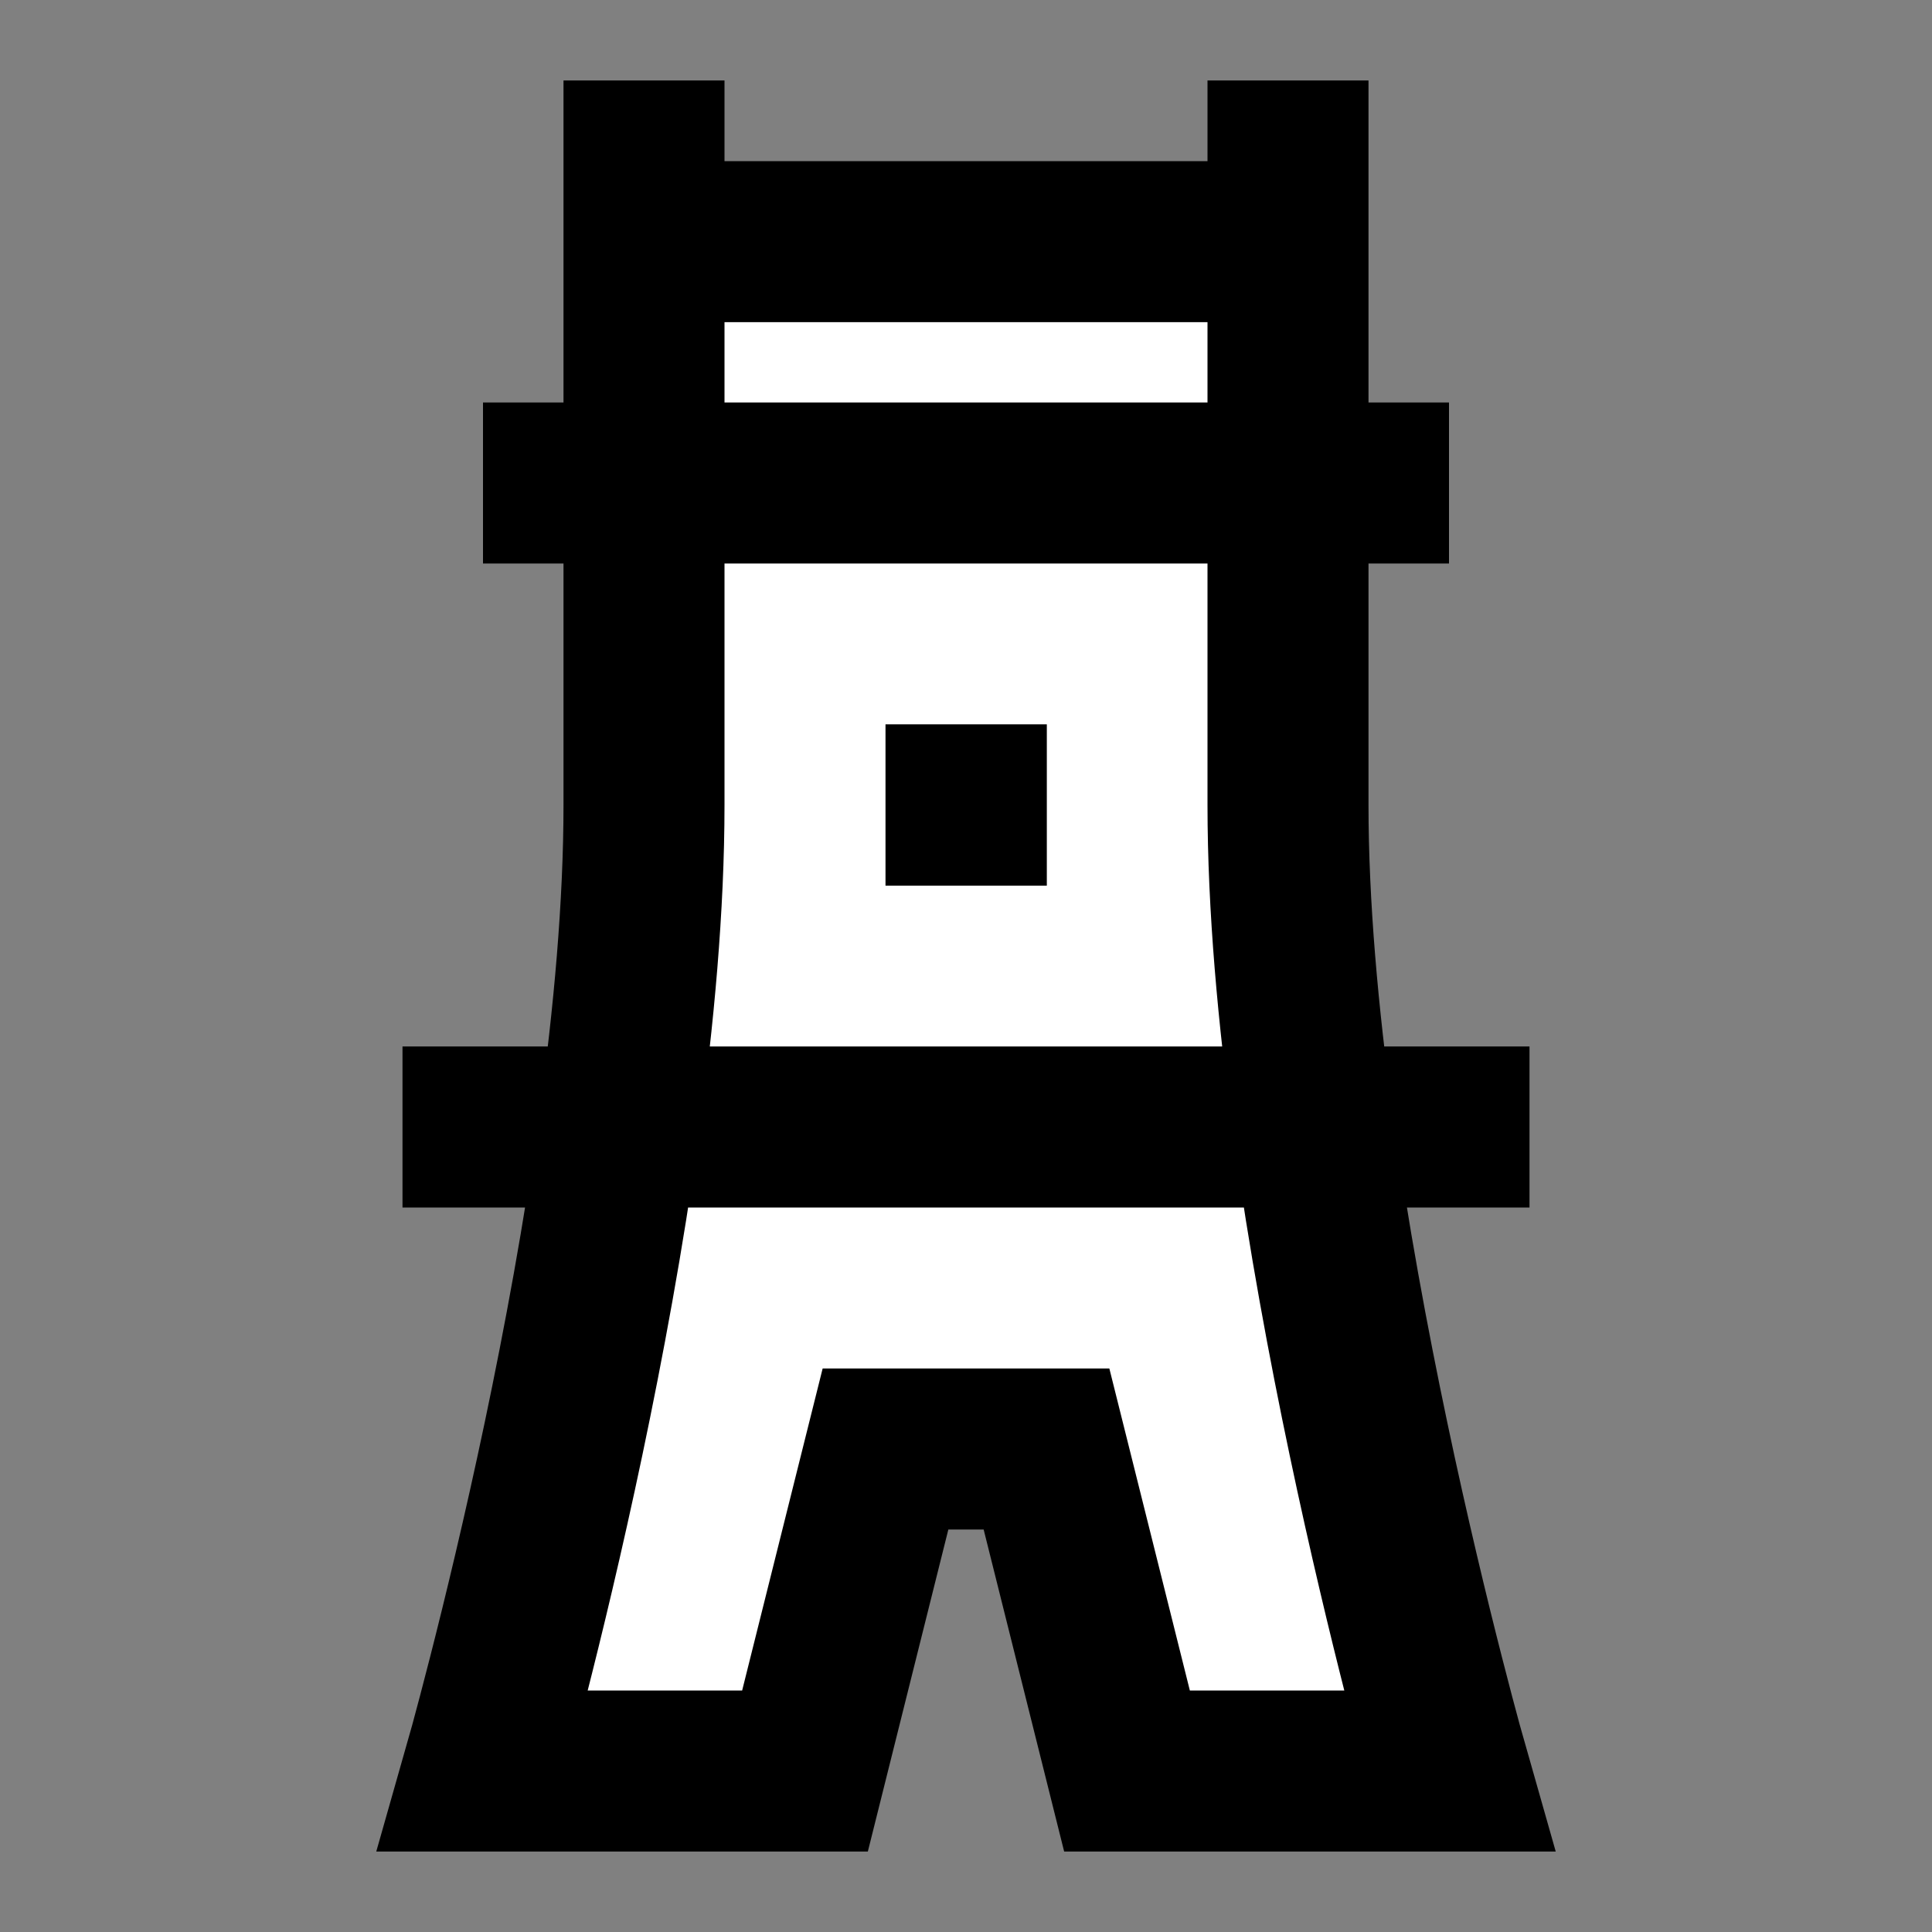 <svg width="24" height="24" viewBox="0 0 24 24" fill="none" xmlns="http://www.w3.org/2000/svg">
<rect x="0" y="0" width="24" height="24" fill="#808080" stroke="none"/>
<g id="lighthouse-2">
<path id="fill1" d="M6 22C6 22 8 15 8 10V3.001H16V10C16 15 18 22 18 22H14L13 18H11L10 22H6Z" fill="white"/>
<path id="stroke1" d="M8 2V3.002M8 3.002V10C8 15 6 22 6 22H10L11 18H13L14 22H18C18 22 16 15 16 10V3.002M8 3.002H16M16 3.002V2M17 6H7M18 14H6" stroke="black" stroke-width="2" stroke-linecap="square"/>
<path id="stroke2" d="M12 9.998H12.004V10.002H12V9.998Z" stroke="black" stroke-width="2" stroke-linecap="square"/>
</g>
</svg>
